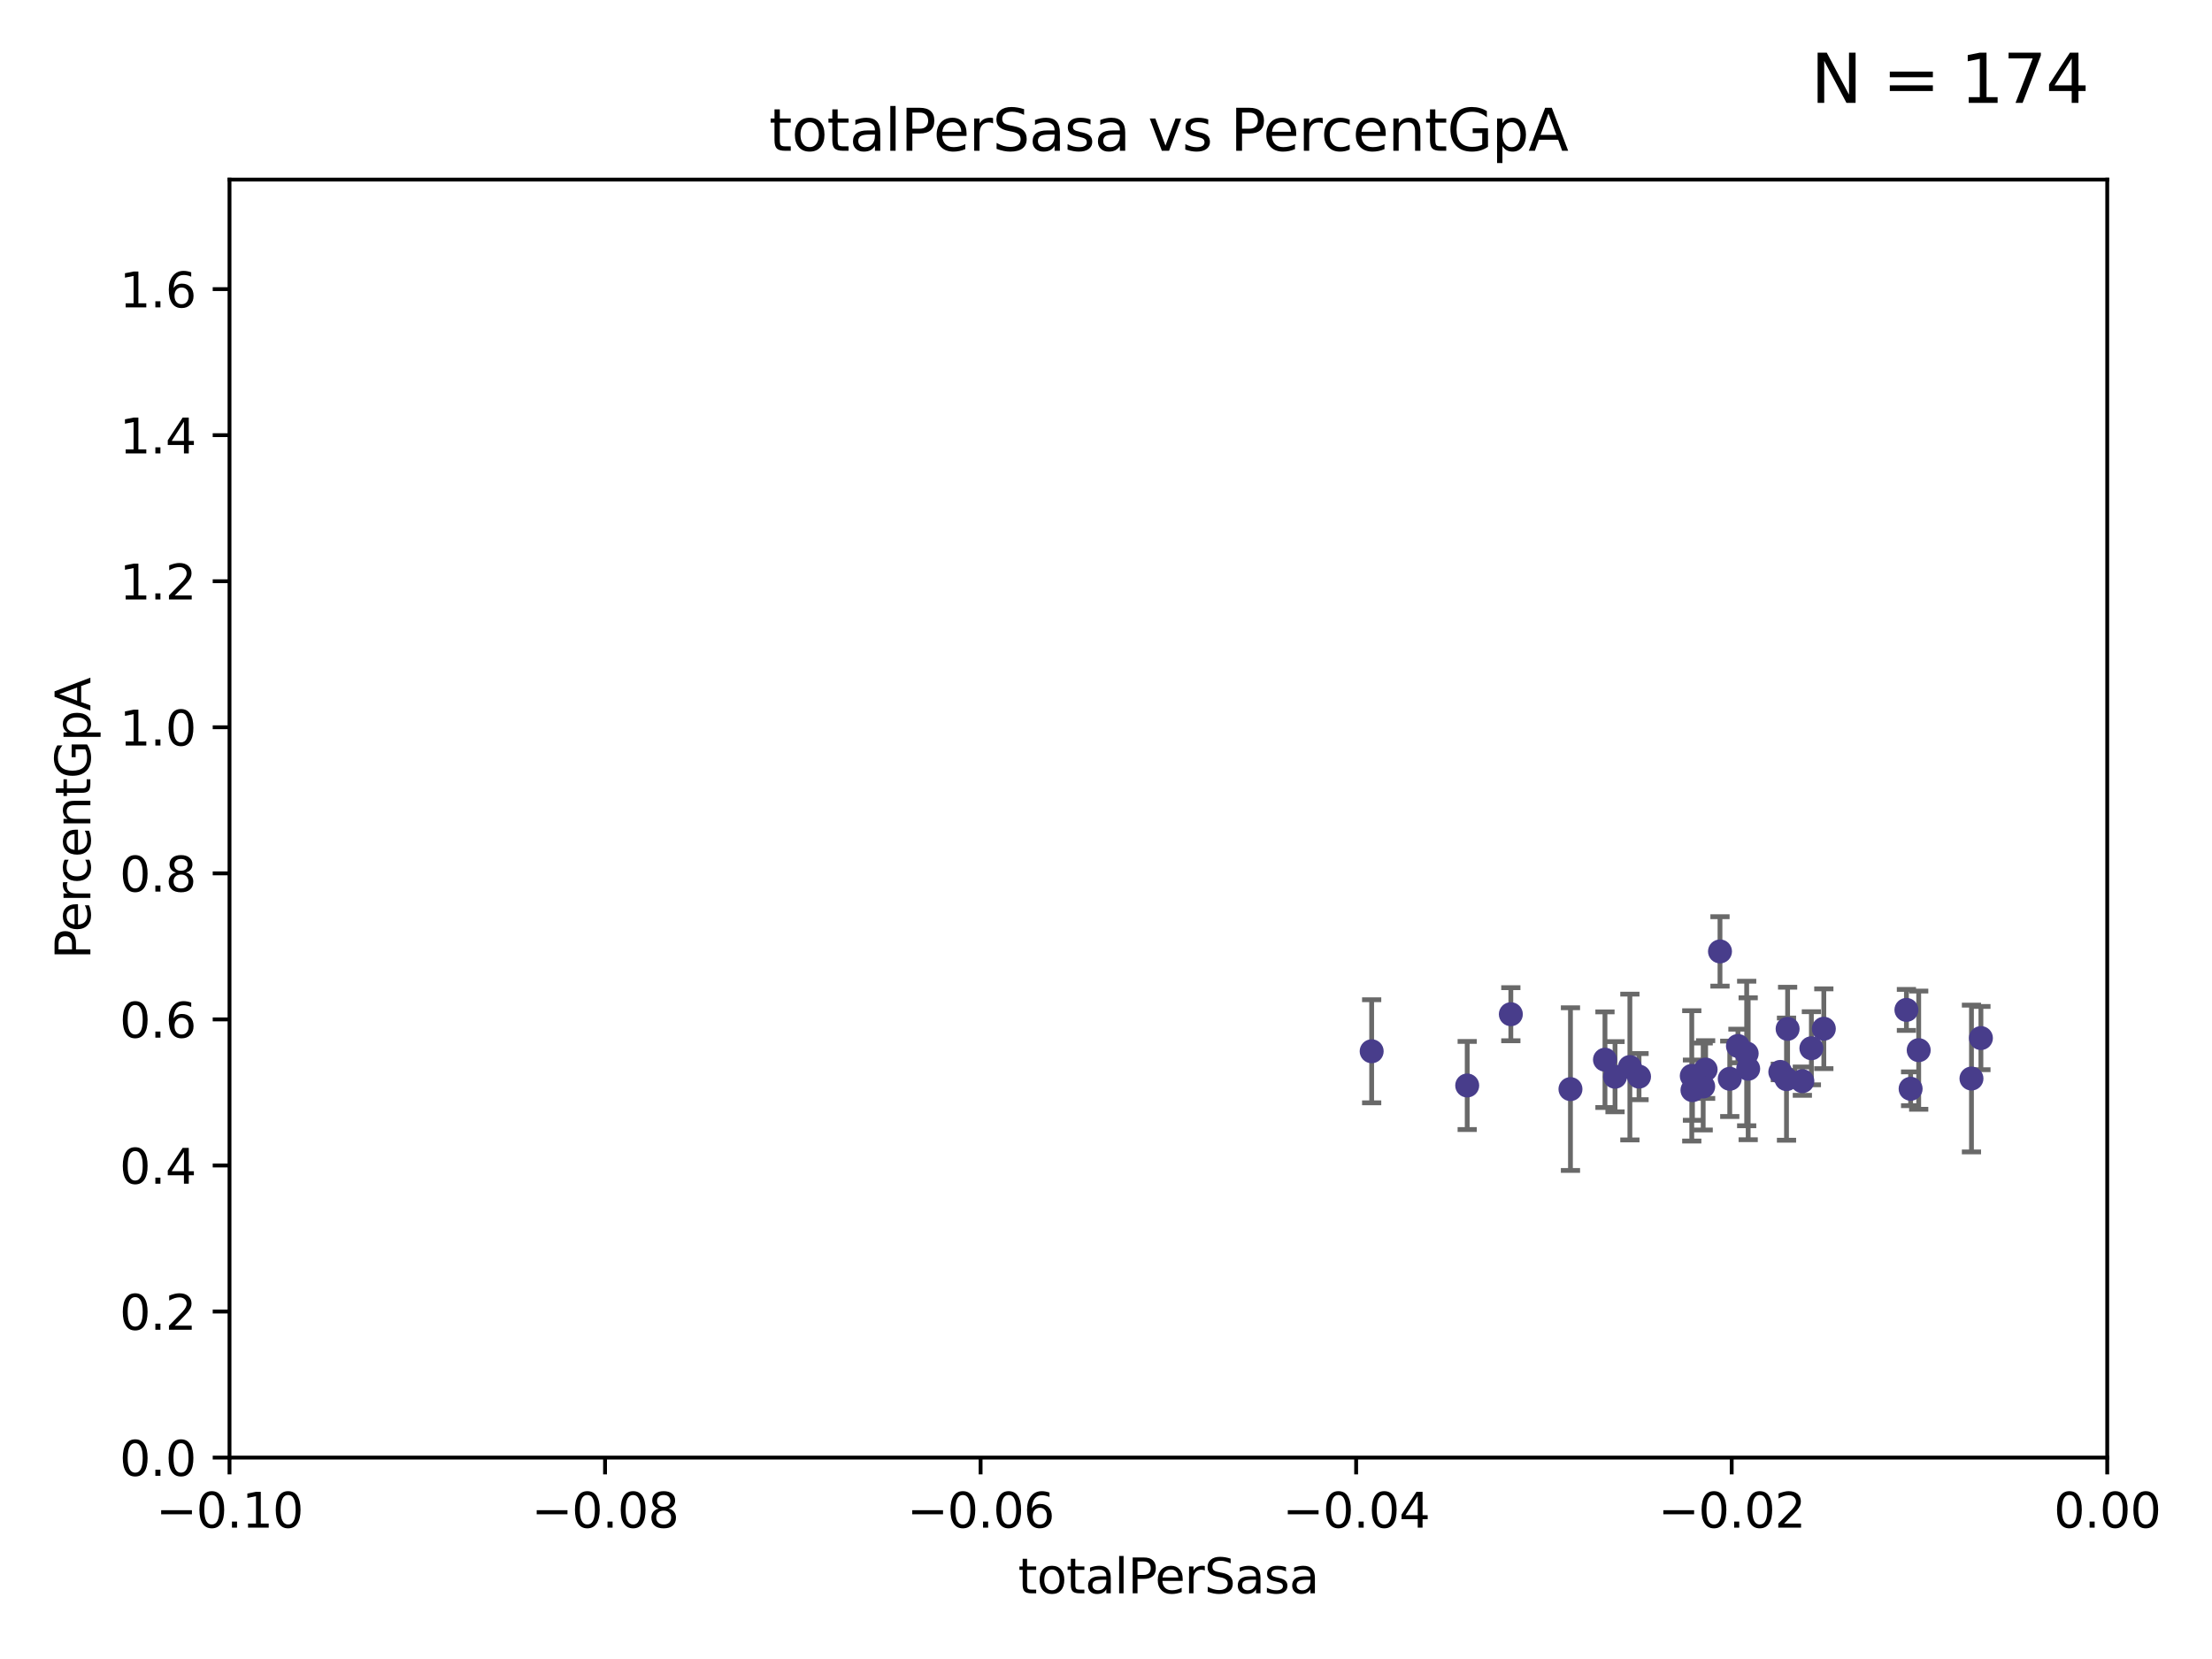 <?xml version="1.0" encoding="utf-8" standalone="no"?>
<!DOCTYPE svg PUBLIC "-//W3C//DTD SVG 1.1//EN"
  "http://www.w3.org/Graphics/SVG/1.1/DTD/svg11.dtd">
<svg xmlns:xlink="http://www.w3.org/1999/xlink" width="460.8pt" height="345.6pt" viewBox="0 0 460.8 345.6" xmlns="http://www.w3.org/2000/svg" version="1.1">
 <defs>
  <style type="text/css">*{stroke-linejoin: round; stroke-linecap: butt}</style>
 </defs>
 <g id="figure_1">
  <g id="patch_1">
   <path d="M 0 345.6 
L 460.8 345.6 
L 460.8 0 
L 0 0 
z
" style="fill: #ffffff"/>
  </g>
  <g id="axes_1">
   <g id="patch_2">
    <path d="M 47.81 303.64 
L 438.975 303.64 
L 438.975 37.411 
L 47.81 37.411 
z
" style="fill: #ffffff"/>
   </g>
   <g id="PathCollection_1">
    <defs>
     <path id="m19e8044eb7" d="M 0 1.118 
C 0.297 1.118 0.581 1 0.791 0.791 
C 1 0.581 1.118 0.297 1.118 0 
C 1.118 -0.297 1 -0.581 0.791 -0.791 
C 0.581 -1 0.297 -1.118 0 -1.118 
C -0.297 -1.118 -0.581 -1 -0.791 -0.791 
C -1 -0.581 -1.118 -0.297 -1.118 0 
C -1.118 0.297 -1 0.581 -0.791 0.791 
C -0.581 1 -0.297 1.118 0 1.118 
z
" style="stroke: #483d8b"/>
    </defs>
    <g clip-path="url(#pd9668a8753)">
     <use xlink:href="#m19e8044eb7" x="285.743" y="218.998" style="fill: #483d8b; stroke: #483d8b"/>
     <use xlink:href="#m19e8044eb7" x="305.646" y="226.126" style="fill: #483d8b; stroke: #483d8b"/>
     <use xlink:href="#m19e8044eb7" x="314.735" y="211.279" style="fill: #483d8b; stroke: #483d8b"/>
     <use xlink:href="#m19e8044eb7" x="341.439" y="224.281" style="fill: #483d8b; stroke: #483d8b"/>
     <use xlink:href="#m19e8044eb7" x="336.44" y="224.301" style="fill: #483d8b; stroke: #483d8b"/>
     <use xlink:href="#m19e8044eb7" x="334.345" y="220.755" style="fill: #483d8b; stroke: #483d8b"/>
     <use xlink:href="#m19e8044eb7" x="354.805" y="226.336" style="fill: #483d8b; stroke: #483d8b"/>
     <use xlink:href="#m19e8044eb7" x="327.156" y="226.879" style="fill: #483d8b; stroke: #483d8b"/>
     <use xlink:href="#m19e8044eb7" x="339.534" y="222.28" style="fill: #483d8b; stroke: #483d8b"/>
     <use xlink:href="#m19e8044eb7" x="352.428" y="224.124" style="fill: #483d8b; stroke: #483d8b"/>
     <use xlink:href="#m19e8044eb7" x="355.311" y="222.805" style="fill: #483d8b; stroke: #483d8b"/>
     <use xlink:href="#m19e8044eb7" x="364.178" y="222.642" style="fill: #483d8b; stroke: #483d8b"/>
     <use xlink:href="#m19e8044eb7" x="360.34" y="224.731" style="fill: #483d8b; stroke: #483d8b"/>
     <use xlink:href="#m19e8044eb7" x="362.046" y="217.896" style="fill: #483d8b; stroke: #483d8b"/>
     <use xlink:href="#m19e8044eb7" x="363.865" y="219.461" style="fill: #483d8b; stroke: #483d8b"/>
     <use xlink:href="#m19e8044eb7" x="370.873" y="223.301" style="fill: #483d8b; stroke: #483d8b"/>
     <use xlink:href="#m19e8044eb7" x="352.571" y="227.097" style="fill: #483d8b; stroke: #483d8b"/>
     <use xlink:href="#m19e8044eb7" x="358.306" y="198.199" style="fill: #483d8b; stroke: #483d8b"/>
     <use xlink:href="#m19e8044eb7" x="372.161" y="224.801" style="fill: #483d8b; stroke: #483d8b"/>
     <use xlink:href="#m19e8044eb7" x="377.344" y="218.37" style="fill: #483d8b; stroke: #483d8b"/>
     <use xlink:href="#m19e8044eb7" x="379.936" y="214.307" style="fill: #483d8b; stroke: #483d8b"/>
     <use xlink:href="#m19e8044eb7" x="375.463" y="225.226" style="fill: #483d8b; stroke: #483d8b"/>
     <use xlink:href="#m19e8044eb7" x="372.393" y="214.328" style="fill: #483d8b; stroke: #483d8b"/>
     <use xlink:href="#m19e8044eb7" x="398.017" y="226.813" style="fill: #483d8b; stroke: #483d8b"/>
     <use xlink:href="#m19e8044eb7" x="399.7" y="218.768" style="fill: #483d8b; stroke: #483d8b"/>
     <use xlink:href="#m19e8044eb7" x="397.143" y="210.38" style="fill: #483d8b; stroke: #483d8b"/>
     <use xlink:href="#m19e8044eb7" x="410.692" y="224.678" style="fill: #483d8b; stroke: #483d8b"/>
     <use xlink:href="#m19e8044eb7" x="412.66" y="216.249" style="fill: #483d8b; stroke: #483d8b"/>
    </g>
   </g>
   <g id="matplotlib.axis_1">
    <g id="xtick_1">
     <g id="line2d_1">
      <defs>
       <path id="md00d1c185c" d="M 0 0 
L 0 3.5 
" style="stroke: #000000; stroke-width: 0.8"/>
      </defs>
      <g>
       <use xlink:href="#md00d1c185c" x="47.81" y="303.64" style="stroke: #000000; stroke-width: 0.8"/>
      </g>
     </g>
     <g id="text_1">
      <!-- −0.10 -->
      <g transform="translate(32.487 318.238)scale(0.1 -0.1)">
       <defs>
        <path id="DejaVuSans-2212" d="M 678 2272 
L 4684 2272 
L 4684 1741 
L 678 1741 
L 678 2272 
z
" transform="scale(0.016)"/>
        <path id="DejaVuSans-30" d="M 2034 4250 
Q 1547 4250 1301 3770 
Q 1056 3291 1056 2328 
Q 1056 1369 1301 889 
Q 1547 409 2034 409 
Q 2525 409 2770 889 
Q 3016 1369 3016 2328 
Q 3016 3291 2770 3770 
Q 2525 4250 2034 4250 
z
M 2034 4750 
Q 2819 4750 3233 4129 
Q 3647 3509 3647 2328 
Q 3647 1150 3233 529 
Q 2819 -91 2034 -91 
Q 1250 -91 836 529 
Q 422 1150 422 2328 
Q 422 3509 836 4129 
Q 1250 4750 2034 4750 
z
" transform="scale(0.016)"/>
        <path id="DejaVuSans-2e" d="M 684 794 
L 1344 794 
L 1344 0 
L 684 0 
L 684 794 
z
" transform="scale(0.016)"/>
        <path id="DejaVuSans-31" d="M 794 531 
L 1825 531 
L 1825 4091 
L 703 3866 
L 703 4441 
L 1819 4666 
L 2450 4666 
L 2450 531 
L 3481 531 
L 3481 0 
L 794 0 
L 794 531 
z
" transform="scale(0.016)"/>
       </defs>
       <use xlink:href="#DejaVuSans-2212"/>
       <use xlink:href="#DejaVuSans-30" x="83.789"/>
       <use xlink:href="#DejaVuSans-2e" x="147.412"/>
       <use xlink:href="#DejaVuSans-31" x="179.199"/>
       <use xlink:href="#DejaVuSans-30" x="242.822"/>
      </g>
     </g>
    </g>
    <g id="xtick_2">
     <g id="line2d_2">
      <g>
       <use xlink:href="#md00d1c185c" x="126.043" y="303.64" style="stroke: #000000; stroke-width: 0.8"/>
      </g>
     </g>
     <g id="text_2">
      <!-- −0.08 -->
      <g transform="translate(110.72 318.238)scale(0.1 -0.1)">
       <defs>
        <path id="DejaVuSans-38" d="M 2034 2216 
Q 1584 2216 1326 1975 
Q 1069 1734 1069 1313 
Q 1069 891 1326 650 
Q 1584 409 2034 409 
Q 2484 409 2743 651 
Q 3003 894 3003 1313 
Q 3003 1734 2745 1975 
Q 2488 2216 2034 2216 
z
M 1403 2484 
Q 997 2584 770 2862 
Q 544 3141 544 3541 
Q 544 4100 942 4425 
Q 1341 4750 2034 4750 
Q 2731 4750 3128 4425 
Q 3525 4100 3525 3541 
Q 3525 3141 3298 2862 
Q 3072 2584 2669 2484 
Q 3125 2378 3379 2068 
Q 3634 1759 3634 1313 
Q 3634 634 3220 271 
Q 2806 -91 2034 -91 
Q 1263 -91 848 271 
Q 434 634 434 1313 
Q 434 1759 690 2068 
Q 947 2378 1403 2484 
z
M 1172 3481 
Q 1172 3119 1398 2916 
Q 1625 2713 2034 2713 
Q 2441 2713 2670 2916 
Q 2900 3119 2900 3481 
Q 2900 3844 2670 4047 
Q 2441 4250 2034 4250 
Q 1625 4250 1398 4047 
Q 1172 3844 1172 3481 
z
" transform="scale(0.016)"/>
       </defs>
       <use xlink:href="#DejaVuSans-2212"/>
       <use xlink:href="#DejaVuSans-30" x="83.789"/>
       <use xlink:href="#DejaVuSans-2e" x="147.412"/>
       <use xlink:href="#DejaVuSans-30" x="179.199"/>
       <use xlink:href="#DejaVuSans-38" x="242.822"/>
      </g>
     </g>
    </g>
    <g id="xtick_3">
     <g id="line2d_3">
      <g>
       <use xlink:href="#md00d1c185c" x="204.276" y="303.64" style="stroke: #000000; stroke-width: 0.8"/>
      </g>
     </g>
     <g id="text_3">
      <!-- −0.06 -->
      <g transform="translate(188.953 318.238)scale(0.1 -0.1)">
       <defs>
        <path id="DejaVuSans-36" d="M 2113 2584 
Q 1688 2584 1439 2293 
Q 1191 2003 1191 1497 
Q 1191 994 1439 701 
Q 1688 409 2113 409 
Q 2538 409 2786 701 
Q 3034 994 3034 1497 
Q 3034 2003 2786 2293 
Q 2538 2584 2113 2584 
z
M 3366 4563 
L 3366 3988 
Q 3128 4100 2886 4159 
Q 2644 4219 2406 4219 
Q 1781 4219 1451 3797 
Q 1122 3375 1075 2522 
Q 1259 2794 1537 2939 
Q 1816 3084 2150 3084 
Q 2853 3084 3261 2657 
Q 3669 2231 3669 1497 
Q 3669 778 3244 343 
Q 2819 -91 2113 -91 
Q 1303 -91 875 529 
Q 447 1150 447 2328 
Q 447 3434 972 4092 
Q 1497 4750 2381 4750 
Q 2619 4750 2861 4703 
Q 3103 4656 3366 4563 
z
" transform="scale(0.016)"/>
       </defs>
       <use xlink:href="#DejaVuSans-2212"/>
       <use xlink:href="#DejaVuSans-30" x="83.789"/>
       <use xlink:href="#DejaVuSans-2e" x="147.412"/>
       <use xlink:href="#DejaVuSans-30" x="179.199"/>
       <use xlink:href="#DejaVuSans-36" x="242.822"/>
      </g>
     </g>
    </g>
    <g id="xtick_4">
     <g id="line2d_4">
      <g>
       <use xlink:href="#md00d1c185c" x="282.509" y="303.64" style="stroke: #000000; stroke-width: 0.8"/>
      </g>
     </g>
     <g id="text_4">
      <!-- −0.04 -->
      <g transform="translate(267.186 318.238)scale(0.1 -0.1)">
       <defs>
        <path id="DejaVuSans-34" d="M 2419 4116 
L 825 1625 
L 2419 1625 
L 2419 4116 
z
M 2253 4666 
L 3047 4666 
L 3047 1625 
L 3713 1625 
L 3713 1100 
L 3047 1100 
L 3047 0 
L 2419 0 
L 2419 1100 
L 313 1100 
L 313 1709 
L 2253 4666 
z
" transform="scale(0.016)"/>
       </defs>
       <use xlink:href="#DejaVuSans-2212"/>
       <use xlink:href="#DejaVuSans-30" x="83.789"/>
       <use xlink:href="#DejaVuSans-2e" x="147.412"/>
       <use xlink:href="#DejaVuSans-30" x="179.199"/>
       <use xlink:href="#DejaVuSans-34" x="242.822"/>
      </g>
     </g>
    </g>
    <g id="xtick_5">
     <g id="line2d_5">
      <g>
       <use xlink:href="#md00d1c185c" x="360.742" y="303.64" style="stroke: #000000; stroke-width: 0.8"/>
      </g>
     </g>
     <g id="text_5">
      <!-- −0.02 -->
      <g transform="translate(345.419 318.238)scale(0.1 -0.1)">
       <defs>
        <path id="DejaVuSans-32" d="M 1228 531 
L 3431 531 
L 3431 0 
L 469 0 
L 469 531 
Q 828 903 1448 1529 
Q 2069 2156 2228 2338 
Q 2531 2678 2651 2914 
Q 2772 3150 2772 3378 
Q 2772 3750 2511 3984 
Q 2250 4219 1831 4219 
Q 1534 4219 1204 4116 
Q 875 4013 500 3803 
L 500 4441 
Q 881 4594 1212 4672 
Q 1544 4750 1819 4750 
Q 2544 4750 2975 4387 
Q 3406 4025 3406 3419 
Q 3406 3131 3298 2873 
Q 3191 2616 2906 2266 
Q 2828 2175 2409 1742 
Q 1991 1309 1228 531 
z
" transform="scale(0.016)"/>
       </defs>
       <use xlink:href="#DejaVuSans-2212"/>
       <use xlink:href="#DejaVuSans-30" x="83.789"/>
       <use xlink:href="#DejaVuSans-2e" x="147.412"/>
       <use xlink:href="#DejaVuSans-30" x="179.199"/>
       <use xlink:href="#DejaVuSans-32" x="242.822"/>
      </g>
     </g>
    </g>
    <g id="xtick_6">
     <g id="line2d_6">
      <g>
       <use xlink:href="#md00d1c185c" x="438.975" y="303.64" style="stroke: #000000; stroke-width: 0.8"/>
      </g>
     </g>
     <g id="text_6">
      <!-- 0.00 -->
      <g transform="translate(427.842 318.238)scale(0.1 -0.1)">
       <use xlink:href="#DejaVuSans-30"/>
       <use xlink:href="#DejaVuSans-2e" x="63.623"/>
       <use xlink:href="#DejaVuSans-30" x="95.41"/>
       <use xlink:href="#DejaVuSans-30" x="159.033"/>
      </g>
     </g>
    </g>
    <g id="text_7">
     <!-- totalPerSasa -->
     <g transform="translate(212.087 331.917)scale(0.1 -0.1)">
      <defs>
       <path id="DejaVuSans-74" d="M 1172 4494 
L 1172 3500 
L 2356 3500 
L 2356 3053 
L 1172 3053 
L 1172 1153 
Q 1172 725 1289 603 
Q 1406 481 1766 481 
L 2356 481 
L 2356 0 
L 1766 0 
Q 1100 0 847 248 
Q 594 497 594 1153 
L 594 3053 
L 172 3053 
L 172 3500 
L 594 3500 
L 594 4494 
L 1172 4494 
z
" transform="scale(0.016)"/>
       <path id="DejaVuSans-6f" d="M 1959 3097 
Q 1497 3097 1228 2736 
Q 959 2375 959 1747 
Q 959 1119 1226 758 
Q 1494 397 1959 397 
Q 2419 397 2687 759 
Q 2956 1122 2956 1747 
Q 2956 2369 2687 2733 
Q 2419 3097 1959 3097 
z
M 1959 3584 
Q 2709 3584 3137 3096 
Q 3566 2609 3566 1747 
Q 3566 888 3137 398 
Q 2709 -91 1959 -91 
Q 1206 -91 779 398 
Q 353 888 353 1747 
Q 353 2609 779 3096 
Q 1206 3584 1959 3584 
z
" transform="scale(0.016)"/>
       <path id="DejaVuSans-61" d="M 2194 1759 
Q 1497 1759 1228 1600 
Q 959 1441 959 1056 
Q 959 750 1161 570 
Q 1363 391 1709 391 
Q 2188 391 2477 730 
Q 2766 1069 2766 1631 
L 2766 1759 
L 2194 1759 
z
M 3341 1997 
L 3341 0 
L 2766 0 
L 2766 531 
Q 2569 213 2275 61 
Q 1981 -91 1556 -91 
Q 1019 -91 701 211 
Q 384 513 384 1019 
Q 384 1609 779 1909 
Q 1175 2209 1959 2209 
L 2766 2209 
L 2766 2266 
Q 2766 2663 2505 2880 
Q 2244 3097 1772 3097 
Q 1472 3097 1187 3025 
Q 903 2953 641 2809 
L 641 3341 
Q 956 3463 1253 3523 
Q 1550 3584 1831 3584 
Q 2591 3584 2966 3190 
Q 3341 2797 3341 1997 
z
" transform="scale(0.016)"/>
       <path id="DejaVuSans-6c" d="M 603 4863 
L 1178 4863 
L 1178 0 
L 603 0 
L 603 4863 
z
" transform="scale(0.016)"/>
       <path id="DejaVuSans-50" d="M 1259 4147 
L 1259 2394 
L 2053 2394 
Q 2494 2394 2734 2622 
Q 2975 2850 2975 3272 
Q 2975 3691 2734 3919 
Q 2494 4147 2053 4147 
L 1259 4147 
z
M 628 4666 
L 2053 4666 
Q 2838 4666 3239 4311 
Q 3641 3956 3641 3272 
Q 3641 2581 3239 2228 
Q 2838 1875 2053 1875 
L 1259 1875 
L 1259 0 
L 628 0 
L 628 4666 
z
" transform="scale(0.016)"/>
       <path id="DejaVuSans-65" d="M 3597 1894 
L 3597 1613 
L 953 1613 
Q 991 1019 1311 708 
Q 1631 397 2203 397 
Q 2534 397 2845 478 
Q 3156 559 3463 722 
L 3463 178 
Q 3153 47 2828 -22 
Q 2503 -91 2169 -91 
Q 1331 -91 842 396 
Q 353 884 353 1716 
Q 353 2575 817 3079 
Q 1281 3584 2069 3584 
Q 2775 3584 3186 3129 
Q 3597 2675 3597 1894 
z
M 3022 2063 
Q 3016 2534 2758 2815 
Q 2500 3097 2075 3097 
Q 1594 3097 1305 2825 
Q 1016 2553 972 2059 
L 3022 2063 
z
" transform="scale(0.016)"/>
       <path id="DejaVuSans-72" d="M 2631 2963 
Q 2534 3019 2420 3045 
Q 2306 3072 2169 3072 
Q 1681 3072 1420 2755 
Q 1159 2438 1159 1844 
L 1159 0 
L 581 0 
L 581 3500 
L 1159 3500 
L 1159 2956 
Q 1341 3275 1631 3429 
Q 1922 3584 2338 3584 
Q 2397 3584 2469 3576 
Q 2541 3569 2628 3553 
L 2631 2963 
z
" transform="scale(0.016)"/>
       <path id="DejaVuSans-53" d="M 3425 4513 
L 3425 3897 
Q 3066 4069 2747 4153 
Q 2428 4238 2131 4238 
Q 1616 4238 1336 4038 
Q 1056 3838 1056 3469 
Q 1056 3159 1242 3001 
Q 1428 2844 1947 2747 
L 2328 2669 
Q 3034 2534 3370 2195 
Q 3706 1856 3706 1288 
Q 3706 609 3251 259 
Q 2797 -91 1919 -91 
Q 1588 -91 1214 -16 
Q 841 59 441 206 
L 441 856 
Q 825 641 1194 531 
Q 1563 422 1919 422 
Q 2459 422 2753 634 
Q 3047 847 3047 1241 
Q 3047 1584 2836 1778 
Q 2625 1972 2144 2069 
L 1759 2144 
Q 1053 2284 737 2584 
Q 422 2884 422 3419 
Q 422 4038 858 4394 
Q 1294 4750 2059 4750 
Q 2388 4750 2728 4690 
Q 3069 4631 3425 4513 
z
" transform="scale(0.016)"/>
       <path id="DejaVuSans-73" d="M 2834 3397 
L 2834 2853 
Q 2591 2978 2328 3040 
Q 2066 3103 1784 3103 
Q 1356 3103 1142 2972 
Q 928 2841 928 2578 
Q 928 2378 1081 2264 
Q 1234 2150 1697 2047 
L 1894 2003 
Q 2506 1872 2764 1633 
Q 3022 1394 3022 966 
Q 3022 478 2636 193 
Q 2250 -91 1575 -91 
Q 1294 -91 989 -36 
Q 684 19 347 128 
L 347 722 
Q 666 556 975 473 
Q 1284 391 1588 391 
Q 1994 391 2212 530 
Q 2431 669 2431 922 
Q 2431 1156 2273 1281 
Q 2116 1406 1581 1522 
L 1381 1569 
Q 847 1681 609 1914 
Q 372 2147 372 2553 
Q 372 3047 722 3315 
Q 1072 3584 1716 3584 
Q 2034 3584 2315 3537 
Q 2597 3491 2834 3397 
z
" transform="scale(0.016)"/>
      </defs>
      <use xlink:href="#DejaVuSans-74"/>
      <use xlink:href="#DejaVuSans-6f" x="39.209"/>
      <use xlink:href="#DejaVuSans-74" x="100.391"/>
      <use xlink:href="#DejaVuSans-61" x="139.6"/>
      <use xlink:href="#DejaVuSans-6c" x="200.879"/>
      <use xlink:href="#DejaVuSans-50" x="228.662"/>
      <use xlink:href="#DejaVuSans-65" x="285.34"/>
      <use xlink:href="#DejaVuSans-72" x="346.863"/>
      <use xlink:href="#DejaVuSans-53" x="387.977"/>
      <use xlink:href="#DejaVuSans-61" x="451.453"/>
      <use xlink:href="#DejaVuSans-73" x="512.732"/>
      <use xlink:href="#DejaVuSans-61" x="564.832"/>
     </g>
    </g>
   </g>
   <g id="matplotlib.axis_2">
    <g id="ytick_1">
     <g id="line2d_7">
      <defs>
       <path id="me8086c8fa3" d="M 0 0 
L -3.5 0 
" style="stroke: #000000; stroke-width: 0.8"/>
      </defs>
      <g>
       <use xlink:href="#me8086c8fa3" x="47.81" y="303.64" style="stroke: #000000; stroke-width: 0.8"/>
      </g>
     </g>
     <g id="text_8">
      <!-- 0.0 -->
      <g transform="translate(24.907 307.439)scale(0.1 -0.1)">
       <use xlink:href="#DejaVuSans-30"/>
       <use xlink:href="#DejaVuSans-2e" x="63.623"/>
       <use xlink:href="#DejaVuSans-30" x="95.41"/>
      </g>
     </g>
    </g>
    <g id="ytick_2">
     <g id="line2d_8">
      <g>
       <use xlink:href="#me8086c8fa3" x="47.81" y="273.214" style="stroke: #000000; stroke-width: 0.8"/>
      </g>
     </g>
     <g id="text_9">
      <!-- 0.2 -->
      <g transform="translate(24.907 277.013)scale(0.1 -0.1)">
       <use xlink:href="#DejaVuSans-30"/>
       <use xlink:href="#DejaVuSans-2e" x="63.623"/>
       <use xlink:href="#DejaVuSans-32" x="95.41"/>
      </g>
     </g>
    </g>
    <g id="ytick_3">
     <g id="line2d_9">
      <g>
       <use xlink:href="#me8086c8fa3" x="47.81" y="242.788" style="stroke: #000000; stroke-width: 0.8"/>
      </g>
     </g>
     <g id="text_10">
      <!-- 0.4 -->
      <g transform="translate(24.907 246.587)scale(0.1 -0.1)">
       <use xlink:href="#DejaVuSans-30"/>
       <use xlink:href="#DejaVuSans-2e" x="63.623"/>
       <use xlink:href="#DejaVuSans-34" x="95.41"/>
      </g>
     </g>
    </g>
    <g id="ytick_4">
     <g id="line2d_10">
      <g>
       <use xlink:href="#me8086c8fa3" x="47.81" y="212.362" style="stroke: #000000; stroke-width: 0.8"/>
      </g>
     </g>
     <g id="text_11">
      <!-- 0.6 -->
      <g transform="translate(24.907 216.161)scale(0.1 -0.1)">
       <use xlink:href="#DejaVuSans-30"/>
       <use xlink:href="#DejaVuSans-2e" x="63.623"/>
       <use xlink:href="#DejaVuSans-36" x="95.41"/>
      </g>
     </g>
    </g>
    <g id="ytick_5">
     <g id="line2d_11">
      <g>
       <use xlink:href="#me8086c8fa3" x="47.81" y="181.935" style="stroke: #000000; stroke-width: 0.8"/>
      </g>
     </g>
     <g id="text_12">
      <!-- 0.8 -->
      <g transform="translate(24.907 185.735)scale(0.1 -0.1)">
       <use xlink:href="#DejaVuSans-30"/>
       <use xlink:href="#DejaVuSans-2e" x="63.623"/>
       <use xlink:href="#DejaVuSans-38" x="95.41"/>
      </g>
     </g>
    </g>
    <g id="ytick_6">
     <g id="line2d_12">
      <g>
       <use xlink:href="#me8086c8fa3" x="47.81" y="151.509" style="stroke: #000000; stroke-width: 0.8"/>
      </g>
     </g>
     <g id="text_13">
      <!-- 1.0 -->
      <g transform="translate(24.907 155.308)scale(0.1 -0.1)">
       <use xlink:href="#DejaVuSans-31"/>
       <use xlink:href="#DejaVuSans-2e" x="63.623"/>
       <use xlink:href="#DejaVuSans-30" x="95.41"/>
      </g>
     </g>
    </g>
    <g id="ytick_7">
     <g id="line2d_13">
      <g>
       <use xlink:href="#me8086c8fa3" x="47.81" y="121.083" style="stroke: #000000; stroke-width: 0.8"/>
      </g>
     </g>
     <g id="text_14">
      <!-- 1.2 -->
      <g transform="translate(24.907 124.882)scale(0.1 -0.1)">
       <use xlink:href="#DejaVuSans-31"/>
       <use xlink:href="#DejaVuSans-2e" x="63.623"/>
       <use xlink:href="#DejaVuSans-32" x="95.41"/>
      </g>
     </g>
    </g>
    <g id="ytick_8">
     <g id="line2d_14">
      <g>
       <use xlink:href="#me8086c8fa3" x="47.81" y="90.657" style="stroke: #000000; stroke-width: 0.8"/>
      </g>
     </g>
     <g id="text_15">
      <!-- 1.4 -->
      <g transform="translate(24.907 94.456)scale(0.1 -0.1)">
       <use xlink:href="#DejaVuSans-31"/>
       <use xlink:href="#DejaVuSans-2e" x="63.623"/>
       <use xlink:href="#DejaVuSans-34" x="95.41"/>
      </g>
     </g>
    </g>
    <g id="ytick_9">
     <g id="line2d_15">
      <g>
       <use xlink:href="#me8086c8fa3" x="47.81" y="60.231" style="stroke: #000000; stroke-width: 0.8"/>
      </g>
     </g>
     <g id="text_16">
      <!-- 1.6 -->
      <g transform="translate(24.907 64.03)scale(0.1 -0.1)">
       <use xlink:href="#DejaVuSans-31"/>
       <use xlink:href="#DejaVuSans-2e" x="63.623"/>
       <use xlink:href="#DejaVuSans-36" x="95.41"/>
      </g>
     </g>
    </g>
    <g id="text_17">
     <!-- PercentGpA -->
     <g transform="translate(18.827 199.802)rotate(-90)scale(0.1 -0.1)">
      <defs>
       <path id="DejaVuSans-63" d="M 3122 3366 
L 3122 2828 
Q 2878 2963 2633 3030 
Q 2388 3097 2138 3097 
Q 1578 3097 1268 2742 
Q 959 2388 959 1747 
Q 959 1106 1268 751 
Q 1578 397 2138 397 
Q 2388 397 2633 464 
Q 2878 531 3122 666 
L 3122 134 
Q 2881 22 2623 -34 
Q 2366 -91 2075 -91 
Q 1284 -91 818 406 
Q 353 903 353 1747 
Q 353 2603 823 3093 
Q 1294 3584 2113 3584 
Q 2378 3584 2631 3529 
Q 2884 3475 3122 3366 
z
" transform="scale(0.016)"/>
       <path id="DejaVuSans-6e" d="M 3513 2113 
L 3513 0 
L 2938 0 
L 2938 2094 
Q 2938 2591 2744 2837 
Q 2550 3084 2163 3084 
Q 1697 3084 1428 2787 
Q 1159 2491 1159 1978 
L 1159 0 
L 581 0 
L 581 3500 
L 1159 3500 
L 1159 2956 
Q 1366 3272 1645 3428 
Q 1925 3584 2291 3584 
Q 2894 3584 3203 3211 
Q 3513 2838 3513 2113 
z
" transform="scale(0.016)"/>
       <path id="DejaVuSans-47" d="M 3809 666 
L 3809 1919 
L 2778 1919 
L 2778 2438 
L 4434 2438 
L 4434 434 
Q 4069 175 3628 42 
Q 3188 -91 2688 -91 
Q 1594 -91 976 548 
Q 359 1188 359 2328 
Q 359 3472 976 4111 
Q 1594 4750 2688 4750 
Q 3144 4750 3555 4637 
Q 3966 4525 4313 4306 
L 4313 3634 
Q 3963 3931 3569 4081 
Q 3175 4231 2741 4231 
Q 1884 4231 1454 3753 
Q 1025 3275 1025 2328 
Q 1025 1384 1454 906 
Q 1884 428 2741 428 
Q 3075 428 3337 486 
Q 3600 544 3809 666 
z
" transform="scale(0.016)"/>
       <path id="DejaVuSans-70" d="M 1159 525 
L 1159 -1331 
L 581 -1331 
L 581 3500 
L 1159 3500 
L 1159 2969 
Q 1341 3281 1617 3432 
Q 1894 3584 2278 3584 
Q 2916 3584 3314 3078 
Q 3713 2572 3713 1747 
Q 3713 922 3314 415 
Q 2916 -91 2278 -91 
Q 1894 -91 1617 61 
Q 1341 213 1159 525 
z
M 3116 1747 
Q 3116 2381 2855 2742 
Q 2594 3103 2138 3103 
Q 1681 3103 1420 2742 
Q 1159 2381 1159 1747 
Q 1159 1113 1420 752 
Q 1681 391 2138 391 
Q 2594 391 2855 752 
Q 3116 1113 3116 1747 
z
" transform="scale(0.016)"/>
       <path id="DejaVuSans-41" d="M 2188 4044 
L 1331 1722 
L 3047 1722 
L 2188 4044 
z
M 1831 4666 
L 2547 4666 
L 4325 0 
L 3669 0 
L 3244 1197 
L 1141 1197 
L 716 0 
L 50 0 
L 1831 4666 
z
" transform="scale(0.016)"/>
      </defs>
      <use xlink:href="#DejaVuSans-50"/>
      <use xlink:href="#DejaVuSans-65" x="56.678"/>
      <use xlink:href="#DejaVuSans-72" x="118.201"/>
      <use xlink:href="#DejaVuSans-63" x="157.064"/>
      <use xlink:href="#DejaVuSans-65" x="212.045"/>
      <use xlink:href="#DejaVuSans-6e" x="273.568"/>
      <use xlink:href="#DejaVuSans-74" x="336.947"/>
      <use xlink:href="#DejaVuSans-47" x="376.156"/>
      <use xlink:href="#DejaVuSans-70" x="453.646"/>
      <use xlink:href="#DejaVuSans-41" x="517.123"/>
     </g>
    </g>
   </g>
   <g id="LineCollection_1">
    <path d="M 285.743 229.738 
L 285.743 208.259 
" clip-path="url(#pd9668a8753)" style="fill: none; stroke: #696969"/>
    <path d="M 305.646 235.305 
L 305.646 216.947 
" clip-path="url(#pd9668a8753)" style="fill: none; stroke: #696969"/>
    <path d="M 314.735 216.808 
L 314.735 205.749 
" clip-path="url(#pd9668a8753)" style="fill: none; stroke: #696969"/>
    <path d="M 341.439 229.085 
L 341.439 219.477 
" clip-path="url(#pd9668a8753)" style="fill: none; stroke: #696969"/>
    <path d="M 336.44 231.614 
L 336.44 216.989 
" clip-path="url(#pd9668a8753)" style="fill: none; stroke: #696969"/>
    <path d="M 334.345 230.715 
L 334.345 210.794 
" clip-path="url(#pd9668a8753)" style="fill: none; stroke: #696969"/>
    <path d="M 354.805 235.391 
L 354.805 217.281 
" clip-path="url(#pd9668a8753)" style="fill: none; stroke: #696969"/>
    <path d="M 327.156 243.821 
L 327.156 209.937 
" clip-path="url(#pd9668a8753)" style="fill: none; stroke: #696969"/>
    <path d="M 339.534 237.466 
L 339.534 207.095 
" clip-path="url(#pd9668a8753)" style="fill: none; stroke: #696969"/>
    <path d="M 352.428 237.697 
L 352.428 210.551 
" clip-path="url(#pd9668a8753)" style="fill: none; stroke: #696969"/>
    <path d="M 355.311 228.819 
L 355.311 216.791 
" clip-path="url(#pd9668a8753)" style="fill: none; stroke: #696969"/>
    <path d="M 364.178 237.422 
L 364.178 207.863 
" clip-path="url(#pd9668a8753)" style="fill: none; stroke: #696969"/>
    <path d="M 360.34 232.586 
L 360.34 216.875 
" clip-path="url(#pd9668a8753)" style="fill: none; stroke: #696969"/>
    <path d="M 362.046 221.394 
L 362.046 214.398 
" clip-path="url(#pd9668a8753)" style="fill: none; stroke: #696969"/>
    <path d="M 363.865 234.516 
L 363.865 204.405 
" clip-path="url(#pd9668a8753)" style="fill: none; stroke: #696969"/>
    <path d="M 370.873 224.93 
L 370.873 221.672 
" clip-path="url(#pd9668a8753)" style="fill: none; stroke: #696969"/>
    <path d="M 352.571 233.374 
L 352.571 220.82 
" clip-path="url(#pd9668a8753)" style="fill: none; stroke: #696969"/>
    <path d="M 358.306 205.432 
L 358.306 190.966 
" clip-path="url(#pd9668a8753)" style="fill: none; stroke: #696969"/>
    <path d="M 372.161 237.526 
L 372.161 212.075 
" clip-path="url(#pd9668a8753)" style="fill: none; stroke: #696969"/>
    <path d="M 377.344 225.983 
L 377.344 210.757 
" clip-path="url(#pd9668a8753)" style="fill: none; stroke: #696969"/>
    <path d="M 379.936 222.618 
L 379.936 205.997 
" clip-path="url(#pd9668a8753)" style="fill: none; stroke: #696969"/>
    <path d="M 375.463 228.177 
L 375.463 222.274 
" clip-path="url(#pd9668a8753)" style="fill: none; stroke: #696969"/>
    <path d="M 372.393 223.002 
L 372.393 205.655 
" clip-path="url(#pd9668a8753)" style="fill: none; stroke: #696969"/>
    <path d="M 398.017 230.33 
L 398.017 223.295 
" clip-path="url(#pd9668a8753)" style="fill: none; stroke: #696969"/>
    <path d="M 399.7 231.079 
L 399.7 206.457 
" clip-path="url(#pd9668a8753)" style="fill: none; stroke: #696969"/>
    <path d="M 397.143 214.649 
L 397.143 206.111 
" clip-path="url(#pd9668a8753)" style="fill: none; stroke: #696969"/>
    <path d="M 410.692 239.967 
L 410.692 209.389 
" clip-path="url(#pd9668a8753)" style="fill: none; stroke: #696969"/>
    <path d="M 412.66 222.838 
L 412.66 209.661 
" clip-path="url(#pd9668a8753)" style="fill: none; stroke: #696969"/>
   </g>
   <g id="line2d_16">
    <defs>
     <path id="md5e9603d47" d="M 2 0 
L -2 -0 
" style="stroke: #696969"/>
    </defs>
    <g clip-path="url(#pd9668a8753)">
     <use xlink:href="#md5e9603d47" x="285.743" y="229.738" style="fill: #696969; stroke: #696969"/>
     <use xlink:href="#md5e9603d47" x="305.646" y="235.305" style="fill: #696969; stroke: #696969"/>
     <use xlink:href="#md5e9603d47" x="314.735" y="216.808" style="fill: #696969; stroke: #696969"/>
     <use xlink:href="#md5e9603d47" x="341.439" y="229.085" style="fill: #696969; stroke: #696969"/>
     <use xlink:href="#md5e9603d47" x="336.44" y="231.614" style="fill: #696969; stroke: #696969"/>
     <use xlink:href="#md5e9603d47" x="334.345" y="230.715" style="fill: #696969; stroke: #696969"/>
     <use xlink:href="#md5e9603d47" x="354.805" y="235.391" style="fill: #696969; stroke: #696969"/>
     <use xlink:href="#md5e9603d47" x="327.156" y="243.821" style="fill: #696969; stroke: #696969"/>
     <use xlink:href="#md5e9603d47" x="339.534" y="237.466" style="fill: #696969; stroke: #696969"/>
     <use xlink:href="#md5e9603d47" x="352.428" y="237.697" style="fill: #696969; stroke: #696969"/>
     <use xlink:href="#md5e9603d47" x="355.311" y="228.819" style="fill: #696969; stroke: #696969"/>
     <use xlink:href="#md5e9603d47" x="364.178" y="237.422" style="fill: #696969; stroke: #696969"/>
     <use xlink:href="#md5e9603d47" x="360.34" y="232.586" style="fill: #696969; stroke: #696969"/>
     <use xlink:href="#md5e9603d47" x="362.046" y="221.394" style="fill: #696969; stroke: #696969"/>
     <use xlink:href="#md5e9603d47" x="363.865" y="234.516" style="fill: #696969; stroke: #696969"/>
     <use xlink:href="#md5e9603d47" x="370.873" y="224.93" style="fill: #696969; stroke: #696969"/>
     <use xlink:href="#md5e9603d47" x="352.571" y="233.374" style="fill: #696969; stroke: #696969"/>
     <use xlink:href="#md5e9603d47" x="358.306" y="205.432" style="fill: #696969; stroke: #696969"/>
     <use xlink:href="#md5e9603d47" x="372.161" y="237.526" style="fill: #696969; stroke: #696969"/>
     <use xlink:href="#md5e9603d47" x="377.344" y="225.983" style="fill: #696969; stroke: #696969"/>
     <use xlink:href="#md5e9603d47" x="379.936" y="222.618" style="fill: #696969; stroke: #696969"/>
     <use xlink:href="#md5e9603d47" x="375.463" y="228.177" style="fill: #696969; stroke: #696969"/>
     <use xlink:href="#md5e9603d47" x="372.393" y="223.002" style="fill: #696969; stroke: #696969"/>
     <use xlink:href="#md5e9603d47" x="398.017" y="230.33" style="fill: #696969; stroke: #696969"/>
     <use xlink:href="#md5e9603d47" x="399.7" y="231.079" style="fill: #696969; stroke: #696969"/>
     <use xlink:href="#md5e9603d47" x="397.143" y="214.649" style="fill: #696969; stroke: #696969"/>
     <use xlink:href="#md5e9603d47" x="410.692" y="239.967" style="fill: #696969; stroke: #696969"/>
     <use xlink:href="#md5e9603d47" x="412.66" y="222.838" style="fill: #696969; stroke: #696969"/>
    </g>
   </g>
   <g id="line2d_17">
    <g clip-path="url(#pd9668a8753)">
     <use xlink:href="#md5e9603d47" x="285.743" y="208.259" style="fill: #696969; stroke: #696969"/>
     <use xlink:href="#md5e9603d47" x="305.646" y="216.947" style="fill: #696969; stroke: #696969"/>
     <use xlink:href="#md5e9603d47" x="314.735" y="205.749" style="fill: #696969; stroke: #696969"/>
     <use xlink:href="#md5e9603d47" x="341.439" y="219.477" style="fill: #696969; stroke: #696969"/>
     <use xlink:href="#md5e9603d47" x="336.44" y="216.989" style="fill: #696969; stroke: #696969"/>
     <use xlink:href="#md5e9603d47" x="334.345" y="210.794" style="fill: #696969; stroke: #696969"/>
     <use xlink:href="#md5e9603d47" x="354.805" y="217.281" style="fill: #696969; stroke: #696969"/>
     <use xlink:href="#md5e9603d47" x="327.156" y="209.937" style="fill: #696969; stroke: #696969"/>
     <use xlink:href="#md5e9603d47" x="339.534" y="207.095" style="fill: #696969; stroke: #696969"/>
     <use xlink:href="#md5e9603d47" x="352.428" y="210.551" style="fill: #696969; stroke: #696969"/>
     <use xlink:href="#md5e9603d47" x="355.311" y="216.791" style="fill: #696969; stroke: #696969"/>
     <use xlink:href="#md5e9603d47" x="364.178" y="207.863" style="fill: #696969; stroke: #696969"/>
     <use xlink:href="#md5e9603d47" x="360.34" y="216.875" style="fill: #696969; stroke: #696969"/>
     <use xlink:href="#md5e9603d47" x="362.046" y="214.398" style="fill: #696969; stroke: #696969"/>
     <use xlink:href="#md5e9603d47" x="363.865" y="204.405" style="fill: #696969; stroke: #696969"/>
     <use xlink:href="#md5e9603d47" x="370.873" y="221.672" style="fill: #696969; stroke: #696969"/>
     <use xlink:href="#md5e9603d47" x="352.571" y="220.82" style="fill: #696969; stroke: #696969"/>
     <use xlink:href="#md5e9603d47" x="358.306" y="190.966" style="fill: #696969; stroke: #696969"/>
     <use xlink:href="#md5e9603d47" x="372.161" y="212.075" style="fill: #696969; stroke: #696969"/>
     <use xlink:href="#md5e9603d47" x="377.344" y="210.757" style="fill: #696969; stroke: #696969"/>
     <use xlink:href="#md5e9603d47" x="379.936" y="205.997" style="fill: #696969; stroke: #696969"/>
     <use xlink:href="#md5e9603d47" x="375.463" y="222.274" style="fill: #696969; stroke: #696969"/>
     <use xlink:href="#md5e9603d47" x="372.393" y="205.655" style="fill: #696969; stroke: #696969"/>
     <use xlink:href="#md5e9603d47" x="398.017" y="223.295" style="fill: #696969; stroke: #696969"/>
     <use xlink:href="#md5e9603d47" x="399.7" y="206.457" style="fill: #696969; stroke: #696969"/>
     <use xlink:href="#md5e9603d47" x="397.143" y="206.111" style="fill: #696969; stroke: #696969"/>
     <use xlink:href="#md5e9603d47" x="410.692" y="209.389" style="fill: #696969; stroke: #696969"/>
     <use xlink:href="#md5e9603d47" x="412.66" y="209.661" style="fill: #696969; stroke: #696969"/>
    </g>
   </g>
   <g id="line2d_18">
    <defs>
     <path id="mafc7183668" d="M 0 2 
C 0.53 2 1.039 1.789 1.414 1.414 
C 1.789 1.039 2 0.53 2 0 
C 2 -0.53 1.789 -1.039 1.414 -1.414 
C 1.039 -1.789 0.53 -2 0 -2 
C -0.53 -2 -1.039 -1.789 -1.414 -1.414 
C -1.789 -1.039 -2 -0.53 -2 0 
C -2 0.53 -1.789 1.039 -1.414 1.414 
C -1.039 1.789 -0.53 2 0 2 
z
" style="stroke: #483d8b"/>
    </defs>
    <g clip-path="url(#pd9668a8753)">
     <use xlink:href="#mafc7183668" x="285.743" y="218.998" style="fill: #483d8b; stroke: #483d8b"/>
     <use xlink:href="#mafc7183668" x="305.646" y="226.126" style="fill: #483d8b; stroke: #483d8b"/>
     <use xlink:href="#mafc7183668" x="314.735" y="211.279" style="fill: #483d8b; stroke: #483d8b"/>
     <use xlink:href="#mafc7183668" x="341.439" y="224.281" style="fill: #483d8b; stroke: #483d8b"/>
     <use xlink:href="#mafc7183668" x="336.44" y="224.301" style="fill: #483d8b; stroke: #483d8b"/>
     <use xlink:href="#mafc7183668" x="334.345" y="220.755" style="fill: #483d8b; stroke: #483d8b"/>
     <use xlink:href="#mafc7183668" x="354.805" y="226.336" style="fill: #483d8b; stroke: #483d8b"/>
     <use xlink:href="#mafc7183668" x="327.156" y="226.879" style="fill: #483d8b; stroke: #483d8b"/>
     <use xlink:href="#mafc7183668" x="339.534" y="222.28" style="fill: #483d8b; stroke: #483d8b"/>
     <use xlink:href="#mafc7183668" x="352.428" y="224.124" style="fill: #483d8b; stroke: #483d8b"/>
     <use xlink:href="#mafc7183668" x="355.311" y="222.805" style="fill: #483d8b; stroke: #483d8b"/>
     <use xlink:href="#mafc7183668" x="364.178" y="222.642" style="fill: #483d8b; stroke: #483d8b"/>
     <use xlink:href="#mafc7183668" x="360.34" y="224.731" style="fill: #483d8b; stroke: #483d8b"/>
     <use xlink:href="#mafc7183668" x="362.046" y="217.896" style="fill: #483d8b; stroke: #483d8b"/>
     <use xlink:href="#mafc7183668" x="363.865" y="219.461" style="fill: #483d8b; stroke: #483d8b"/>
     <use xlink:href="#mafc7183668" x="370.873" y="223.301" style="fill: #483d8b; stroke: #483d8b"/>
     <use xlink:href="#mafc7183668" x="352.571" y="227.097" style="fill: #483d8b; stroke: #483d8b"/>
     <use xlink:href="#mafc7183668" x="358.306" y="198.199" style="fill: #483d8b; stroke: #483d8b"/>
     <use xlink:href="#mafc7183668" x="372.161" y="224.801" style="fill: #483d8b; stroke: #483d8b"/>
     <use xlink:href="#mafc7183668" x="377.344" y="218.37" style="fill: #483d8b; stroke: #483d8b"/>
     <use xlink:href="#mafc7183668" x="379.936" y="214.307" style="fill: #483d8b; stroke: #483d8b"/>
     <use xlink:href="#mafc7183668" x="375.463" y="225.226" style="fill: #483d8b; stroke: #483d8b"/>
     <use xlink:href="#mafc7183668" x="372.393" y="214.328" style="fill: #483d8b; stroke: #483d8b"/>
     <use xlink:href="#mafc7183668" x="398.017" y="226.813" style="fill: #483d8b; stroke: #483d8b"/>
     <use xlink:href="#mafc7183668" x="399.7" y="218.768" style="fill: #483d8b; stroke: #483d8b"/>
     <use xlink:href="#mafc7183668" x="397.143" y="210.38" style="fill: #483d8b; stroke: #483d8b"/>
     <use xlink:href="#mafc7183668" x="410.692" y="224.678" style="fill: #483d8b; stroke: #483d8b"/>
     <use xlink:href="#mafc7183668" x="412.66" y="216.249" style="fill: #483d8b; stroke: #483d8b"/>
    </g>
   </g>
   <g id="patch_3">
    <path d="M 47.81 303.64 
L 47.81 37.411 
" style="fill: none; stroke: #000000; stroke-width: 0.8; stroke-linejoin: miter; stroke-linecap: square"/>
   </g>
   <g id="patch_4">
    <path d="M 438.975 303.64 
L 438.975 37.411 
" style="fill: none; stroke: #000000; stroke-width: 0.8; stroke-linejoin: miter; stroke-linecap: square"/>
   </g>
   <g id="patch_5">
    <path d="M 47.81 303.64 
L 438.975 303.64 
" style="fill: none; stroke: #000000; stroke-width: 0.8; stroke-linejoin: miter; stroke-linecap: square"/>
   </g>
   <g id="patch_6">
    <path d="M 47.81 37.411 
L 438.975 37.411 
" style="fill: none; stroke: #000000; stroke-width: 0.8; stroke-linejoin: miter; stroke-linecap: square"/>
   </g>
   <g id="text_18">
    <!-- N = 174 -->
    <g transform="translate(377.237 21.426)scale(0.14 -0.14)">
     <defs>
      <path id="DejaVuSans-4e" d="M 628 4666 
L 1478 4666 
L 3547 763 
L 3547 4666 
L 4159 4666 
L 4159 0 
L 3309 0 
L 1241 3903 
L 1241 0 
L 628 0 
L 628 4666 
z
" transform="scale(0.016)"/>
      <path id="DejaVuSans-20" transform="scale(0.016)"/>
      <path id="DejaVuSans-3d" d="M 678 2906 
L 4684 2906 
L 4684 2381 
L 678 2381 
L 678 2906 
z
M 678 1631 
L 4684 1631 
L 4684 1100 
L 678 1100 
L 678 1631 
z
" transform="scale(0.016)"/>
      <path id="DejaVuSans-37" d="M 525 4666 
L 3525 4666 
L 3525 4397 
L 1831 0 
L 1172 0 
L 2766 4134 
L 525 4134 
L 525 4666 
z
" transform="scale(0.016)"/>
     </defs>
     <use xlink:href="#DejaVuSans-4e"/>
     <use xlink:href="#DejaVuSans-20" x="74.805"/>
     <use xlink:href="#DejaVuSans-3d" x="106.592"/>
     <use xlink:href="#DejaVuSans-20" x="190.381"/>
     <use xlink:href="#DejaVuSans-31" x="222.168"/>
     <use xlink:href="#DejaVuSans-37" x="285.791"/>
     <use xlink:href="#DejaVuSans-34" x="349.414"/>
    </g>
   </g>
   <g id="text_19">
    <!-- totalPerSasa vs PercentGpA -->
    <g transform="translate(160.203 31.411)scale(0.12 -0.12)">
     <defs>
      <path id="DejaVuSans-76" d="M 191 3500 
L 800 3500 
L 1894 563 
L 2988 3500 
L 3597 3500 
L 2284 0 
L 1503 0 
L 191 3500 
z
" transform="scale(0.016)"/>
     </defs>
     <use xlink:href="#DejaVuSans-74"/>
     <use xlink:href="#DejaVuSans-6f" x="39.209"/>
     <use xlink:href="#DejaVuSans-74" x="100.391"/>
     <use xlink:href="#DejaVuSans-61" x="139.6"/>
     <use xlink:href="#DejaVuSans-6c" x="200.879"/>
     <use xlink:href="#DejaVuSans-50" x="228.662"/>
     <use xlink:href="#DejaVuSans-65" x="285.34"/>
     <use xlink:href="#DejaVuSans-72" x="346.863"/>
     <use xlink:href="#DejaVuSans-53" x="387.977"/>
     <use xlink:href="#DejaVuSans-61" x="451.453"/>
     <use xlink:href="#DejaVuSans-73" x="512.732"/>
     <use xlink:href="#DejaVuSans-61" x="564.832"/>
     <use xlink:href="#DejaVuSans-20" x="626.111"/>
     <use xlink:href="#DejaVuSans-76" x="657.898"/>
     <use xlink:href="#DejaVuSans-73" x="717.078"/>
     <use xlink:href="#DejaVuSans-20" x="769.178"/>
     <use xlink:href="#DejaVuSans-50" x="800.965"/>
     <use xlink:href="#DejaVuSans-65" x="857.643"/>
     <use xlink:href="#DejaVuSans-72" x="919.166"/>
     <use xlink:href="#DejaVuSans-63" x="958.029"/>
     <use xlink:href="#DejaVuSans-65" x="1013.01"/>
     <use xlink:href="#DejaVuSans-6e" x="1074.533"/>
     <use xlink:href="#DejaVuSans-74" x="1137.912"/>
     <use xlink:href="#DejaVuSans-47" x="1177.121"/>
     <use xlink:href="#DejaVuSans-70" x="1254.611"/>
     <use xlink:href="#DejaVuSans-41" x="1318.088"/>
    </g>
   </g>
  </g>
 </g>
 <defs>
  <clipPath id="pd9668a8753">
   <rect x="47.81" y="37.411" width="391.165" height="266.229"/>
  </clipPath>
 </defs>
</svg>
